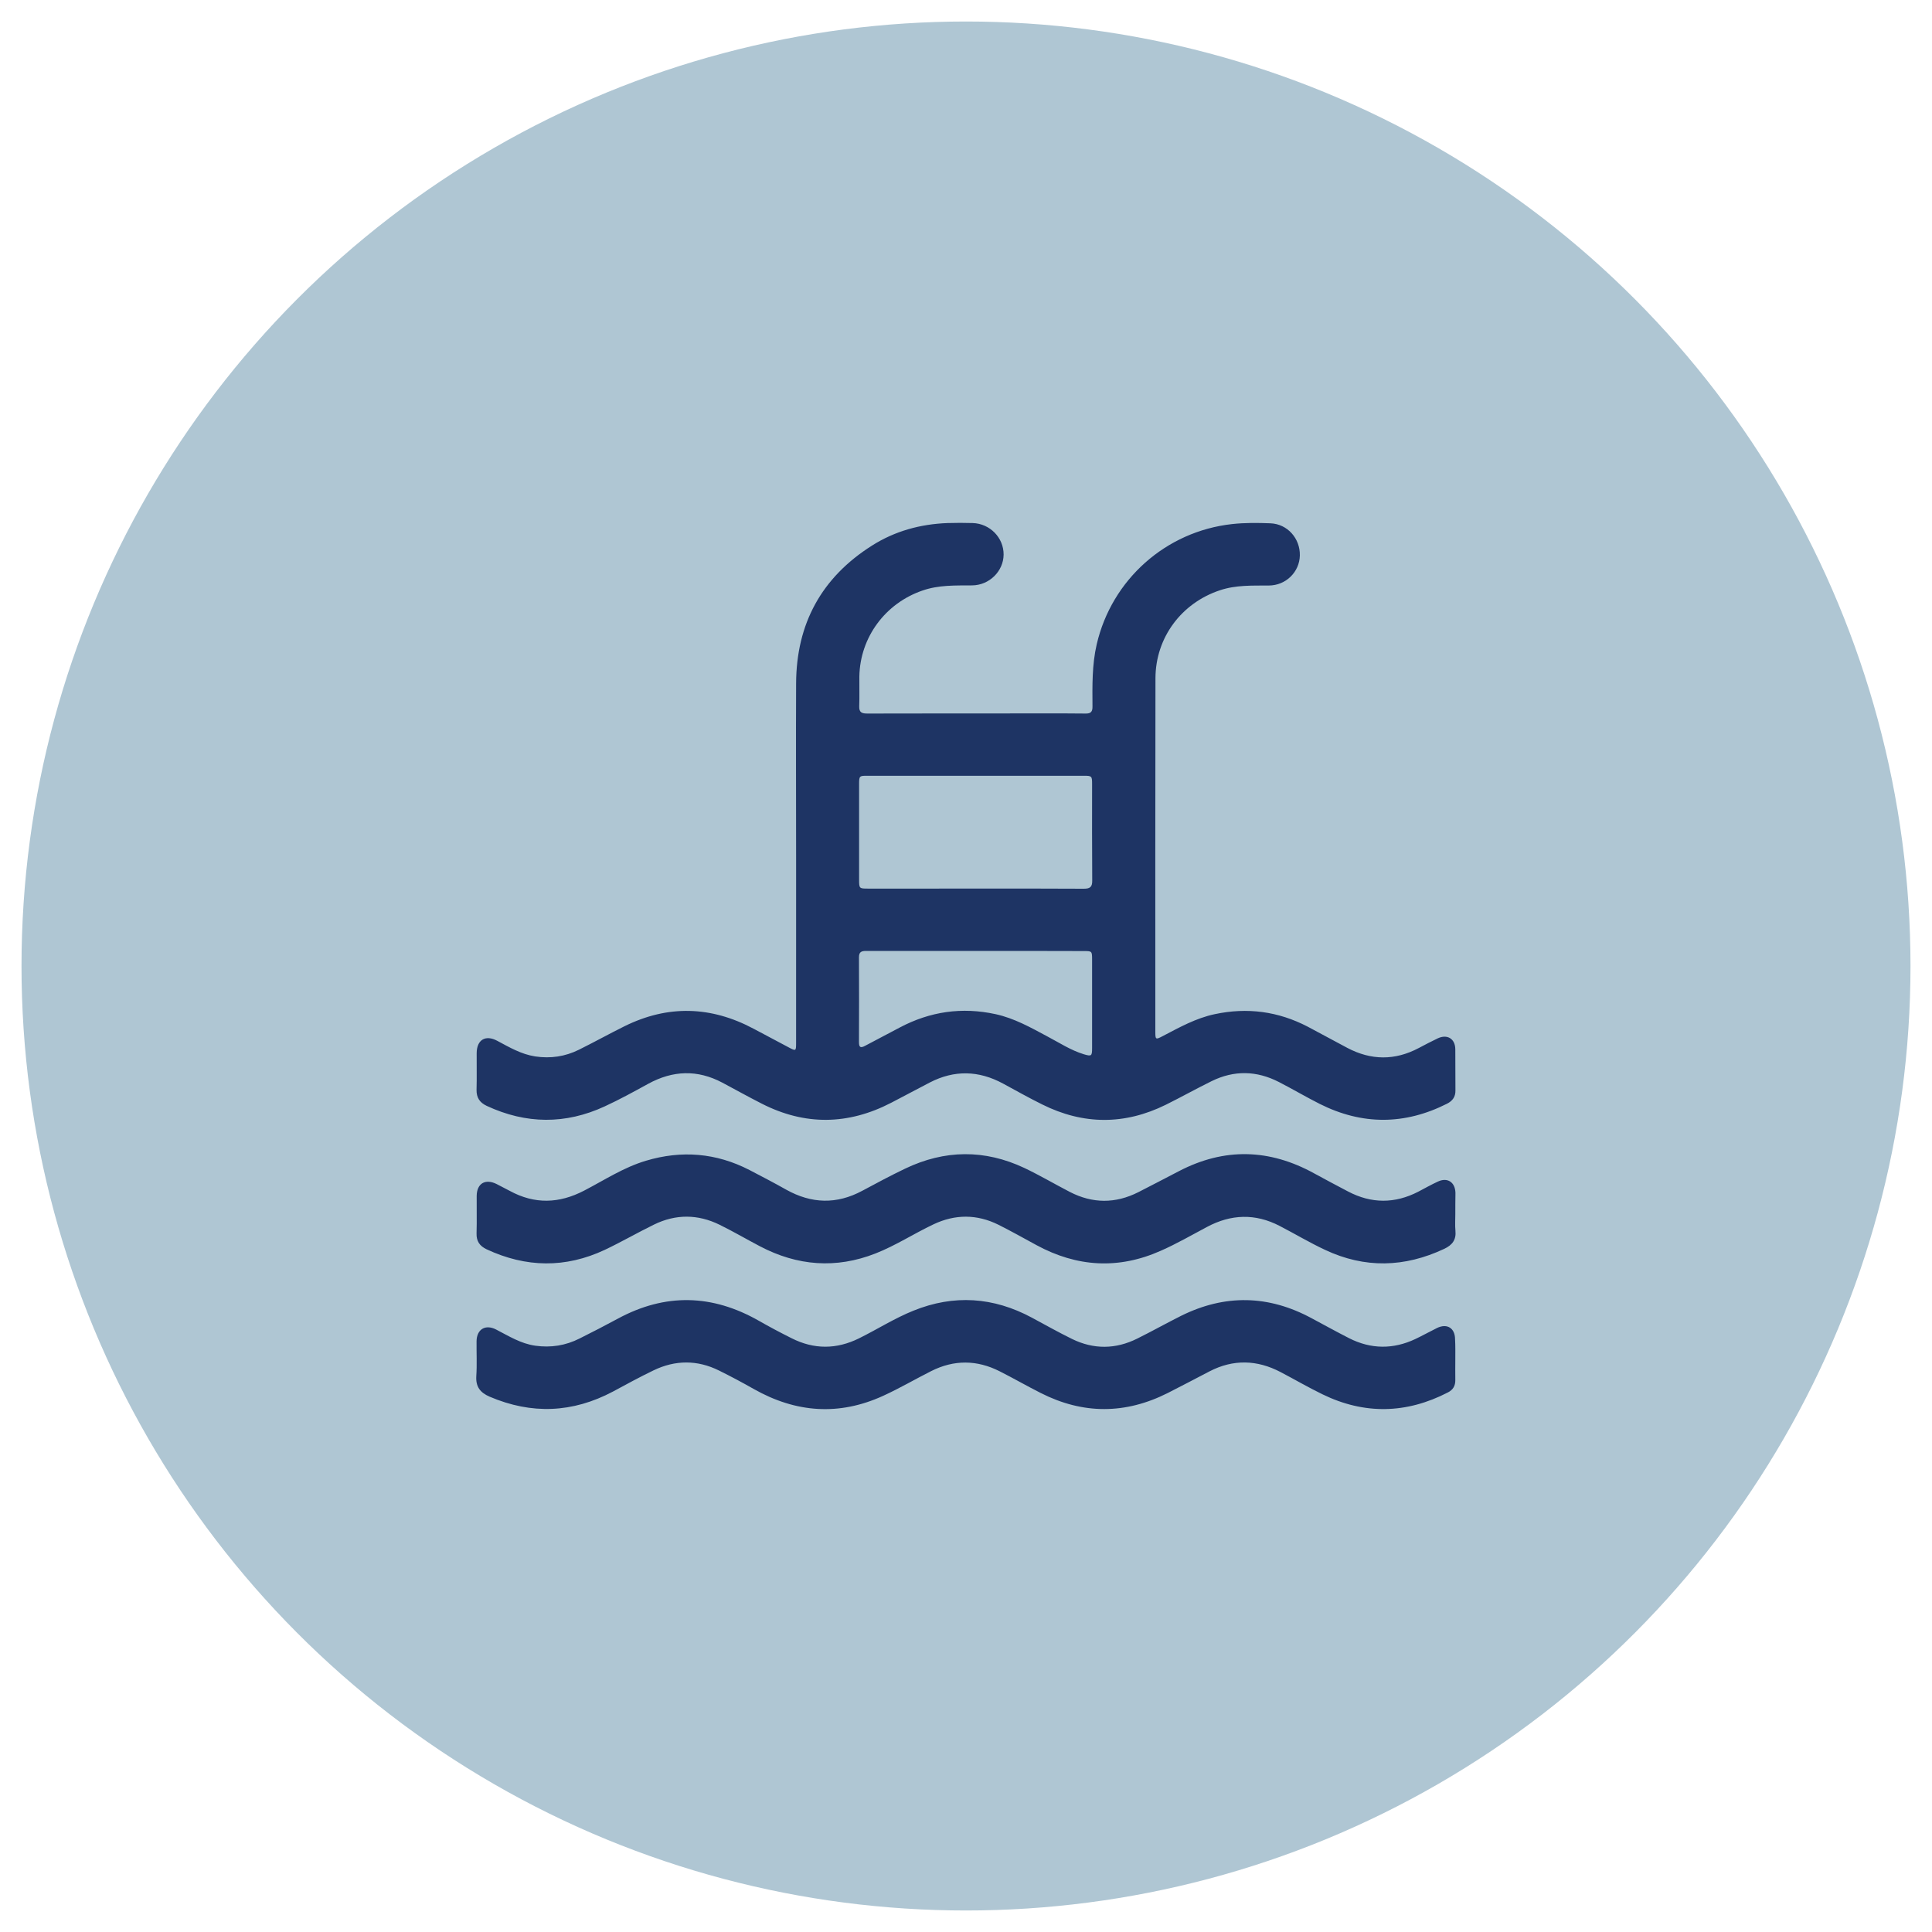 <?xml version="1.0" encoding="utf-8"?>
<!-- Generator: Adobe Illustrator 27.9.0, SVG Export Plug-In . SVG Version: 6.00 Build 0)  -->
<svg version="1.1" id="Layer_1" xmlns="http://www.w3.org/2000/svg" xmlns:xlink="http://www.w3.org/1999/xlink" x="0px" y="0px"
	 viewBox="0 0 1500 1500" style="enable-background:new 0 0 1500 1500;" xml:space="preserve">
<style type="text/css">
	.st0{fill:#AFC6D3;}
	.st1{fill:#1E3464;}
</style>
<circle class="st0" cx="750" cy="750" r="733.3"/>
<g>
	<path class="st1" d="M618.1,666.9c0-45.5-0.2-90.9,0-136.4c0.2-46.2,19.7-82.1,58.9-106.9c17.8-11.3,37.6-16.7,58.7-17.5
		c6.5-0.2,13-0.2,19.5,0c13.4,0.4,24.1,11.4,24,24.5c-0.1,12.9-11.1,23.8-24.5,23.9c-13,0.1-25.9-0.4-38.5,4
		c-28.9,9.9-48.5,36.4-49,66.8c-0.1,7.7,0.2,15.3-0.1,23c-0.2,5,2.2,5.7,6.4,5.7c44.3-0.1,88.6-0.1,132.8-0.1
		c12.2,0,24.3-0.1,36.5,0.1c4.2,0.1,5.5-1.5,5.4-5.6c-0.1-16.1-0.4-32.3,3.3-48.2c11.7-50.3,53.7-87.6,105-93.3
		c10-1.1,20-1,29.9-0.6c13.2,0.5,23.1,11.8,22.8,25c-0.3,12.8-10.8,23.2-24,23.3c-12.8,0.1-25.6-0.5-38.1,3.7
		c-29.8,9.9-49.9,36.7-50,68.2c-0.2,91.6-0.1,183.1-0.1,274.7c0,6,0.3,6.1,5.8,3.2c13-6.8,25.7-13.9,40.3-17
		c25.3-5.4,49.3-2.2,72.2,9.7c10.3,5.4,20.5,11.1,30.8,16.5c18.4,9.7,36.9,9.9,55.4,0.1c4.9-2.6,9.7-5.1,14.7-7.5
		c7.4-3.5,13.6,0.2,13.7,8.4c0.1,10.7,0,21.3,0.1,32c0.1,4.9-2.2,8.1-6.5,10.3c-32.9,16.6-65.9,16.7-98.8,0.2
		c-10.7-5.4-21-11.5-31.7-17c-17.3-8.9-34.8-9.3-52.3-0.7c-12,5.9-23.6,12.4-35.5,18.3c-32,15.8-64.1,15.7-96-0.2
		c-10.3-5.1-20.3-10.7-30.4-16.2c-18.8-10.2-37.8-10.7-56.8-0.9c-10.1,5.2-20,10.6-30.1,15.8c-33.4,17.3-67,17.8-100.6,0.6
		c-10.2-5.2-20.3-10.8-30.4-16.2c-19.4-10.3-38.5-9.6-57.7,0.9c-11.1,6.1-22.2,12.2-33.7,17.5c-30.5,14.1-61.1,13.8-91.6-0.4
		c-5.5-2.6-8-6.4-7.9-12.5c0.3-9.5,0-19,0.1-28.5c0.1-10.4,6.9-14.4,16-9.5c9.4,5,18.5,10.4,29.4,12.1c12,1.8,23.3,0.1,34-5.2
		c11.9-5.9,23.6-12.4,35.5-18.3c33.7-16.6,67-15.6,100.1,2c9.1,4.9,18.2,9.7,27.3,14.5c5.6,3,5.7,2.9,5.7-3.7
		C618.1,761.8,618.1,714.3,618.1,666.9z M757,689.9c28.1,0,56.3-0.1,84.4,0.1c4.9,0,6.7-1.3,6.6-6.5c-0.2-24.8-0.1-49.6-0.1-74.4
		c0-6.6-0.1-6.8-6.6-6.8c-55.9,0-111.9,0-167.8,0c-6.4,0-6.5,0.1-6.5,6.9c0,24.6,0,49.3,0,73.9c0,6.6,0.2,6.8,6.6,6.8
		C701.4,689.9,729.2,689.9,757,689.9z M757.4,738.3c-28.3,0-56.6,0-84.9,0c-3.6,0-5.6,0.7-5.6,4.9c0.1,22,0.1,43.9,0,65.9
		c0,3.8,1,4.9,4.7,2.9c8.9-4.8,18-9.4,26.9-14.2c23.6-12.5,48.3-16.1,74.5-10.4c14.6,3.2,27.3,10.4,40.2,17.3
		c9.3,4.9,18.1,10.7,28.2,13.8c6.1,1.8,6.5,1.5,6.5-5c0-22.8,0-45.6,0-68.4c0-6.7-0.1-6.7-6.6-6.7
		C813.4,738.3,785.4,738.3,757.4,738.3z"/>
	<path class="st1" d="M1129.9,1055.4c0,5.3-0.1,10.7,0,16c0.1,4.5-1.8,7.7-5.8,9.7c-32.2,16.6-64.8,17.3-97.4,1.4
		c-11.1-5.4-21.7-11.6-32.6-17.3c-18.2-9.5-36.6-10-55-0.5c-10.8,5.6-21.5,11.3-32.4,16.8c-32.9,16.6-65.8,16.7-98.7,0
		c-10.7-5.4-21.1-11.4-31.8-16.8c-17.7-9-35.5-9.1-53.2-0.2c-12.5,6.3-24.6,13.4-37.3,19.2c-34.3,15.7-67.8,13.2-100.5-5.3
		c-8.8-5-17.8-9.8-26.9-14.3c-16.9-8.4-34.1-8.3-51-0.1c-10.6,5.1-21,10.8-31.4,16.4c-31.3,16.6-63.1,17.9-95.7,4
		c-7.4-3.2-10.9-7.7-10.4-16c0.6-9,0.1-18,0.2-27c0.1-9.4,6.9-13.5,15.3-9.1c9.7,5,19,10.9,30.3,12.5c12.1,1.7,23.5-0.1,34.4-5.6
		c10-5,19.9-10.1,29.7-15.4c36.8-19.9,73.2-19,109.4,1.6c8.4,4.8,16.9,9.3,25.5,13.6c17.4,8.8,34.9,8.7,52.3,0.1
		c14.2-7,27.6-15.6,42.3-21.5c31.4-12.7,62.1-10.6,91.9,5.4c10.4,5.6,20.7,11.4,31.3,16.6c16.8,8.2,33.8,8,50.5-0.3
		c11.5-5.7,22.7-12,34.1-17.7c34.1-16.9,67.9-16.2,101.4,1.9c9.7,5.2,19.3,10.5,29.1,15.5c17,8.6,34.2,8.7,51.4,0.6
		c5.7-2.7,11.2-5.8,16.9-8.6c7.7-3.7,13.8,0.1,13.9,8.6C1130,1044.8,1129.9,1050.1,1129.9,1055.4z"/>
	<path class="st1" d="M1129.9,942.6c0,4.3-0.3,8.7,0.1,13c0.7,7-2.5,11.1-8.7,14c-30.8,14.5-61.7,15.3-92.5,0.8
		c-12-5.6-23.5-12.5-35.3-18.6c-18.9-9.8-37.7-9.2-56.4,0.8c-11.9,6.3-23.6,13.1-35.9,18.5c-32.8,14.6-65,12.7-96.5-4.4
		c-9.8-5.3-19.5-10.8-29.5-15.8c-16.7-8.3-33.7-8.3-50.5-0.3c-15.2,7.2-29.4,16.5-45,22.6c-30.6,12-60.6,9.7-89.7-5.6
		c-10.5-5.5-20.7-11.5-31.3-16.7c-16.9-8.3-34.1-8.4-51-0.1c-12.9,6.3-25.3,13.5-38.2,19.6c-30.5,14.3-61.1,13.8-91.6-0.4
		c-5.5-2.6-8.1-6.3-7.9-12.5c0.3-9.6,0-19.3,0.1-29c0.1-9.7,6.7-13.6,15.5-9.2c3.4,1.7,6.8,3.5,10.2,5.3
		c19.3,10.5,38.3,9.9,57.7-0.2c15.8-8.2,30.8-18.1,48-23.2c27.7-8.3,54.6-6.1,80.4,7.2c9.6,5,19.2,10,28.6,15.3
		c19.6,10.9,39.1,11.5,59,0.8c11-5.9,22-11.8,33.3-17.2c30.7-14.7,61.7-15,92.5-0.5c12,5.7,23.5,12.5,35.3,18.6
		c17.6,9.1,35.4,9.2,53.2,0.2c10.5-5.3,21-10.9,31.5-16.3c35.3-18.4,70.3-17.4,105,1.7c8.8,4.8,17.6,9.5,26.4,14.1
		c18.1,9.5,36.3,9.5,54.5,0.1c5-2.6,9.9-5.4,15.1-7.8c7.4-3.5,13.4,0.3,13.7,8.6c0,0.3,0,0.7,0,1
		C1129.9,932.3,1129.9,937.4,1129.9,942.6z"/>
</g>
</svg>
